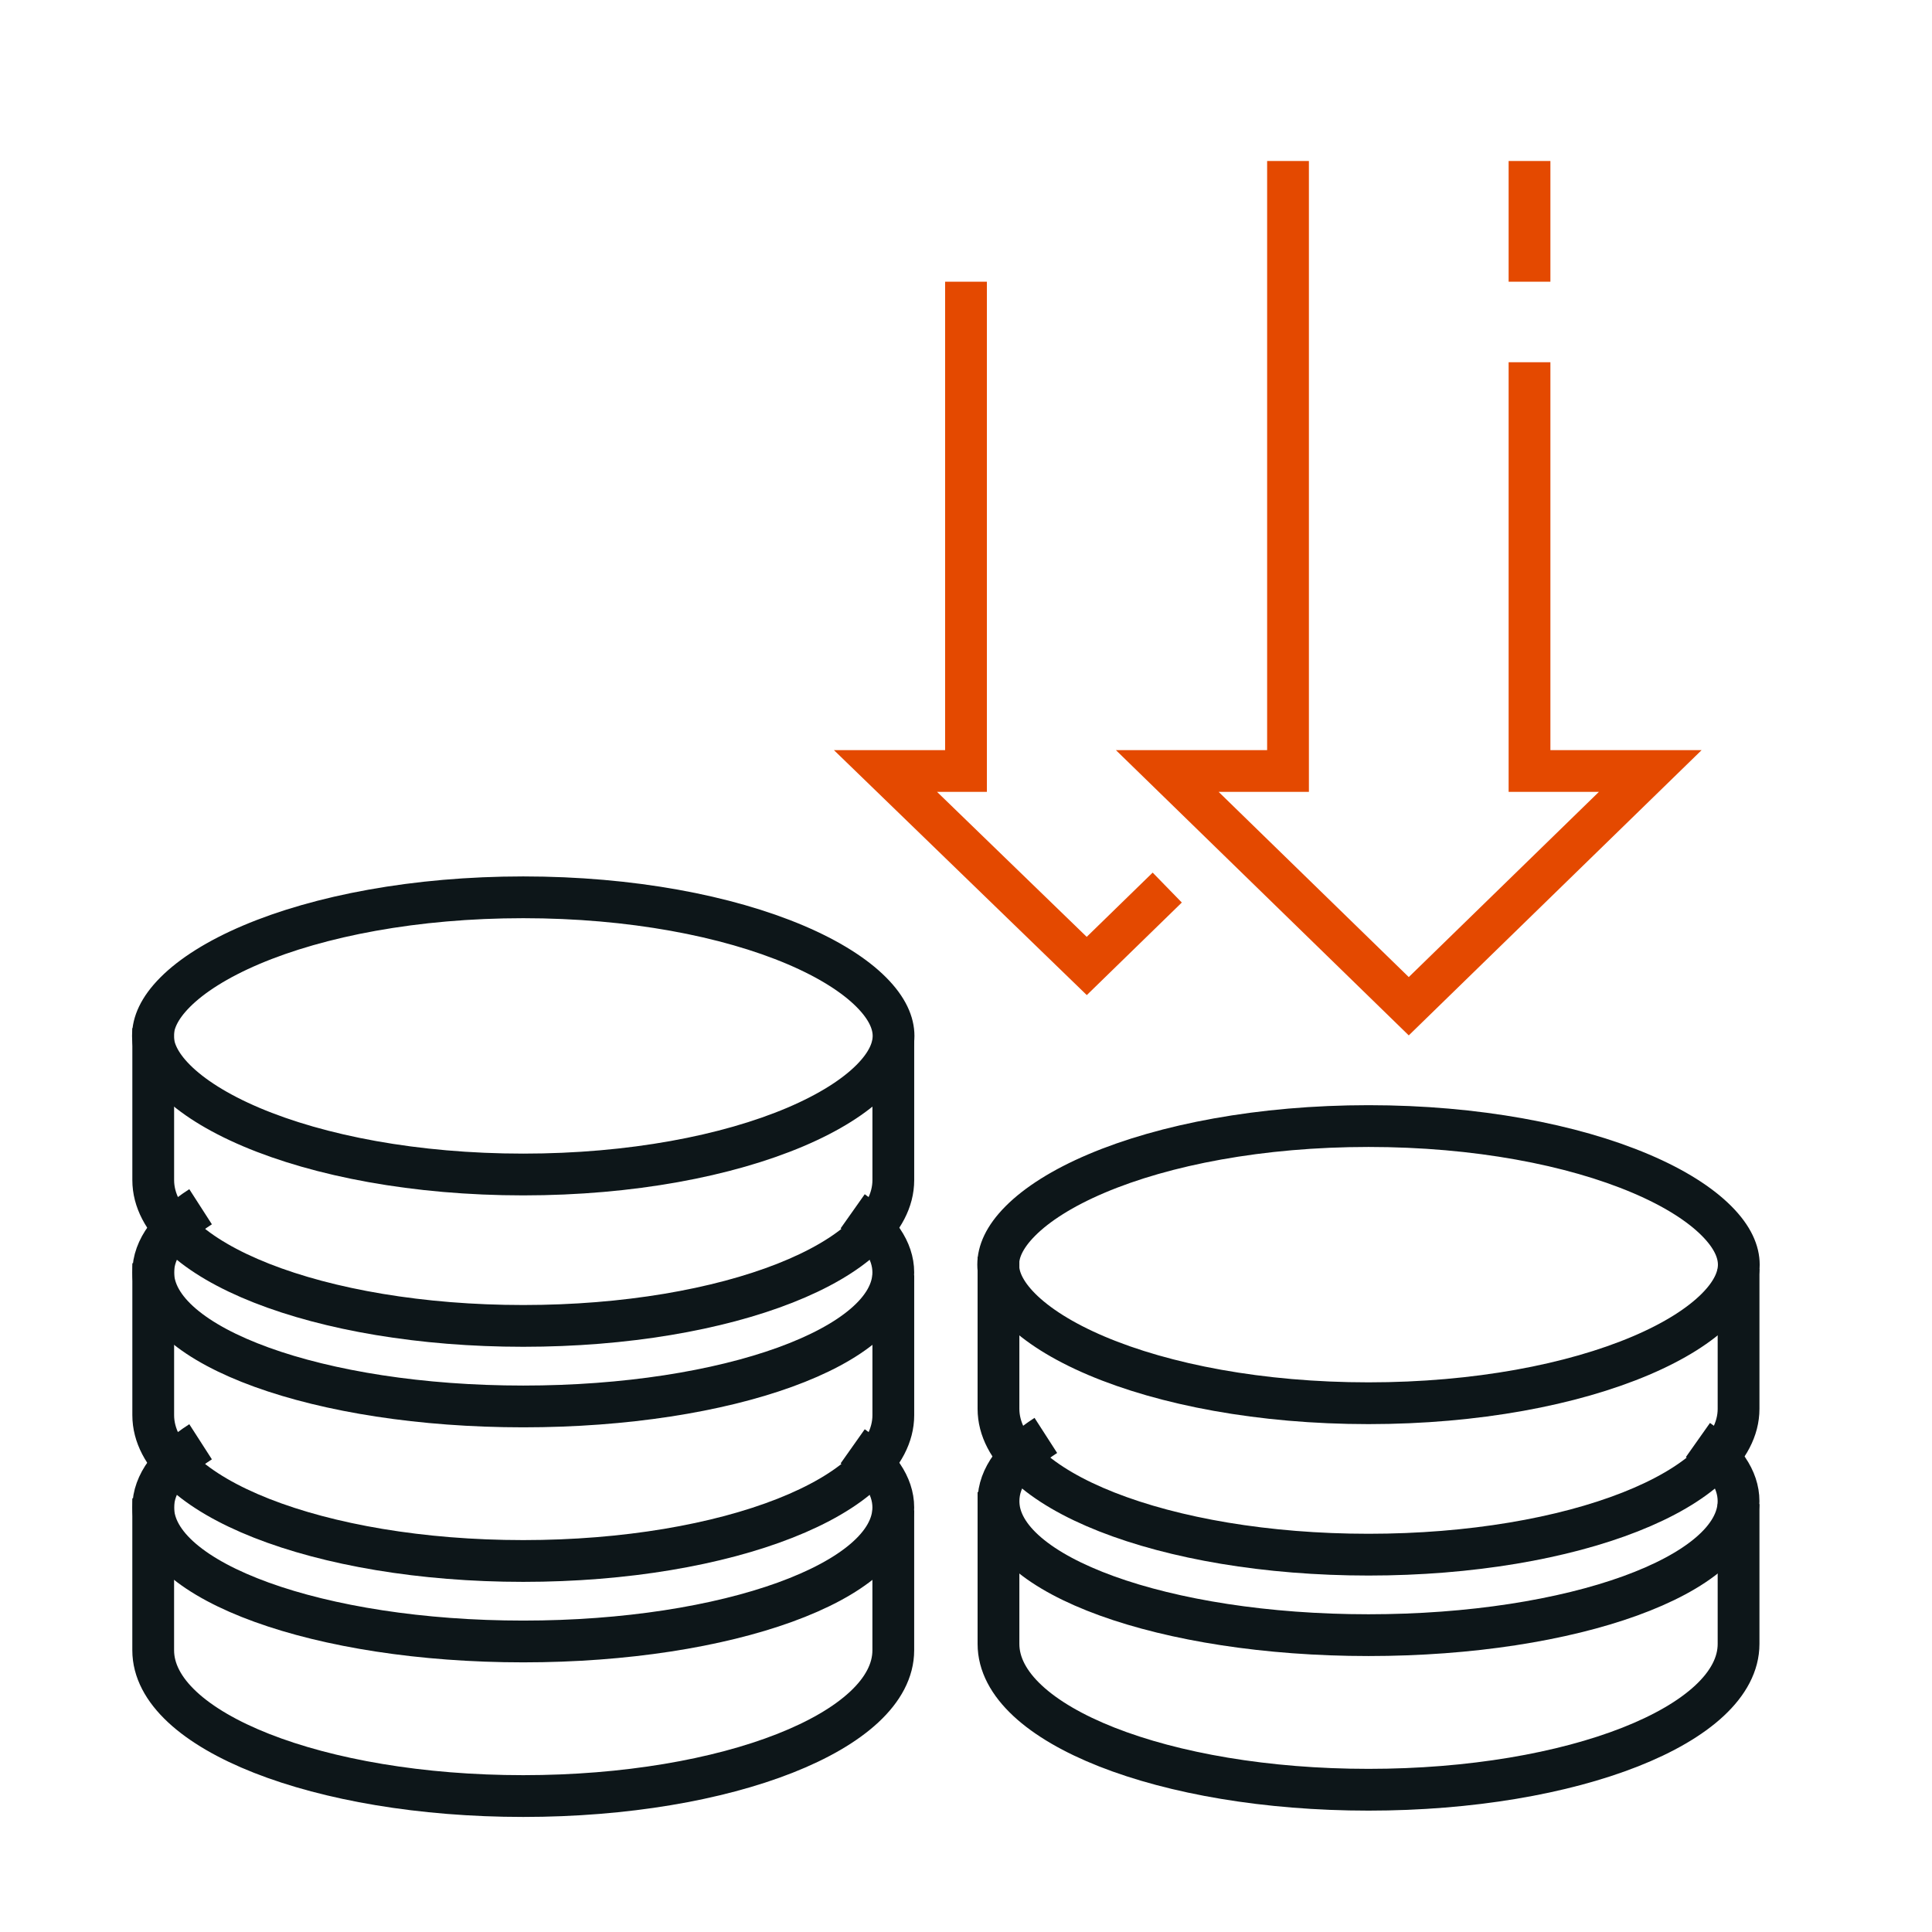 <svg width="74" height="74" viewBox="0 0 74 74" fill="none" xmlns="http://www.w3.org/2000/svg">
<path d="M49.334 6.166V29.531H44.709L53.959 38.541L63.209 29.531H58.584V13.874M58.584 6.166V10.791" stroke="#E44900" stroke-width="1.6"/>
<path d="M37 10.791V29.531H33.916L41.625 36.999L44.708 33.996" stroke="#E44900" stroke-width="1.6"/>
<path d="M34.215 57.851V63.209C34.215 66.293 27.869 68.793 20.041 68.793C12.213 68.793 5.868 66.293 5.868 63.209V57.389" stroke="#0D1619" stroke-width="1.6"/>
<path d="M34.216 48.847V54.205C34.216 57.289 27.87 59.789 20.042 59.789C12.214 59.789 5.869 57.289 5.869 54.205V48.385" stroke="#0D1619" stroke-width="1.6"/>
<path d="M66.591 57.609V62.966C66.591 66.051 60.245 68.551 52.417 68.551C44.59 68.551 38.244 66.051 38.244 62.966V57.147" stroke="#0D1619" stroke-width="1.6"/>
<path d="M34.216 39.843V45.201C34.216 48.285 27.87 50.785 20.042 50.785C12.214 50.785 5.869 48.285 5.869 45.201V39.381" stroke="#0D1619" stroke-width="1.6"/>
<path d="M66.591 48.605V53.962C66.591 57.047 60.245 59.547 52.417 59.547C44.59 59.547 38.244 57.047 38.244 53.962V48.143" stroke="#0D1619" stroke-width="1.6"/>
<path d="M7.683 55.223C6.528 55.966 5.869 56.824 5.869 57.738C5.869 60.573 12.214 62.872 20.042 62.872C27.87 62.872 34.215 60.573 34.215 57.738C34.215 56.895 33.654 56.099 32.66 55.397" stroke="#0D1619" stroke-width="1.6"/>
<path d="M7.683 46.221C6.528 46.964 5.869 47.822 5.869 48.736C5.869 51.571 12.214 53.87 20.042 53.87C27.87 53.87 34.215 51.571 34.215 48.736C34.215 47.893 33.654 47.097 32.66 46.395" stroke="#0D1619" stroke-width="1.6"/>
<path d="M40.058 54.98C38.903 55.724 38.244 56.582 38.244 57.496C38.244 60.331 44.589 62.63 52.417 62.63C60.245 62.63 66.59 60.331 66.59 57.496C66.59 56.653 66.029 55.857 65.035 55.155" stroke="#0D1619" stroke-width="1.6"/>
<path d="M34.225 39.677C34.225 40.159 34 40.724 33.373 41.353C32.742 41.987 31.765 42.614 30.461 43.168C27.857 44.273 24.174 44.986 20.042 44.986C15.909 44.986 12.226 44.273 9.622 43.168C8.318 42.614 7.342 41.987 6.71 41.353C6.083 40.724 5.858 40.159 5.858 39.677C5.858 39.196 6.083 38.631 6.71 38.002C7.342 37.368 8.318 36.741 9.622 36.187C12.226 35.082 15.909 34.369 20.042 34.369C24.174 34.369 27.857 35.082 30.461 36.187C31.765 36.741 32.742 37.368 33.373 38.002C34 38.631 34.225 39.196 34.225 39.677Z" stroke="#0D1619" stroke-width="1.6"/>
<path d="M66.6 48.439C66.6 48.921 66.375 49.486 65.748 50.115C65.117 50.748 64.141 51.376 62.836 51.929C60.232 53.034 56.549 53.747 52.417 53.747C48.284 53.747 44.601 53.034 41.997 51.929C40.693 51.376 39.717 50.748 39.085 50.115C38.458 49.486 38.233 48.921 38.233 48.439C38.233 47.957 38.458 47.392 39.085 46.764C39.717 46.13 40.693 45.502 41.997 44.949C44.601 43.844 48.284 43.131 52.417 43.131C56.549 43.131 60.232 43.844 62.836 44.949C64.141 45.502 65.117 46.13 65.748 46.764C66.375 47.392 66.6 47.957 66.6 48.439Z" stroke="#0D1619" stroke-width="1.6"/>
</svg>
